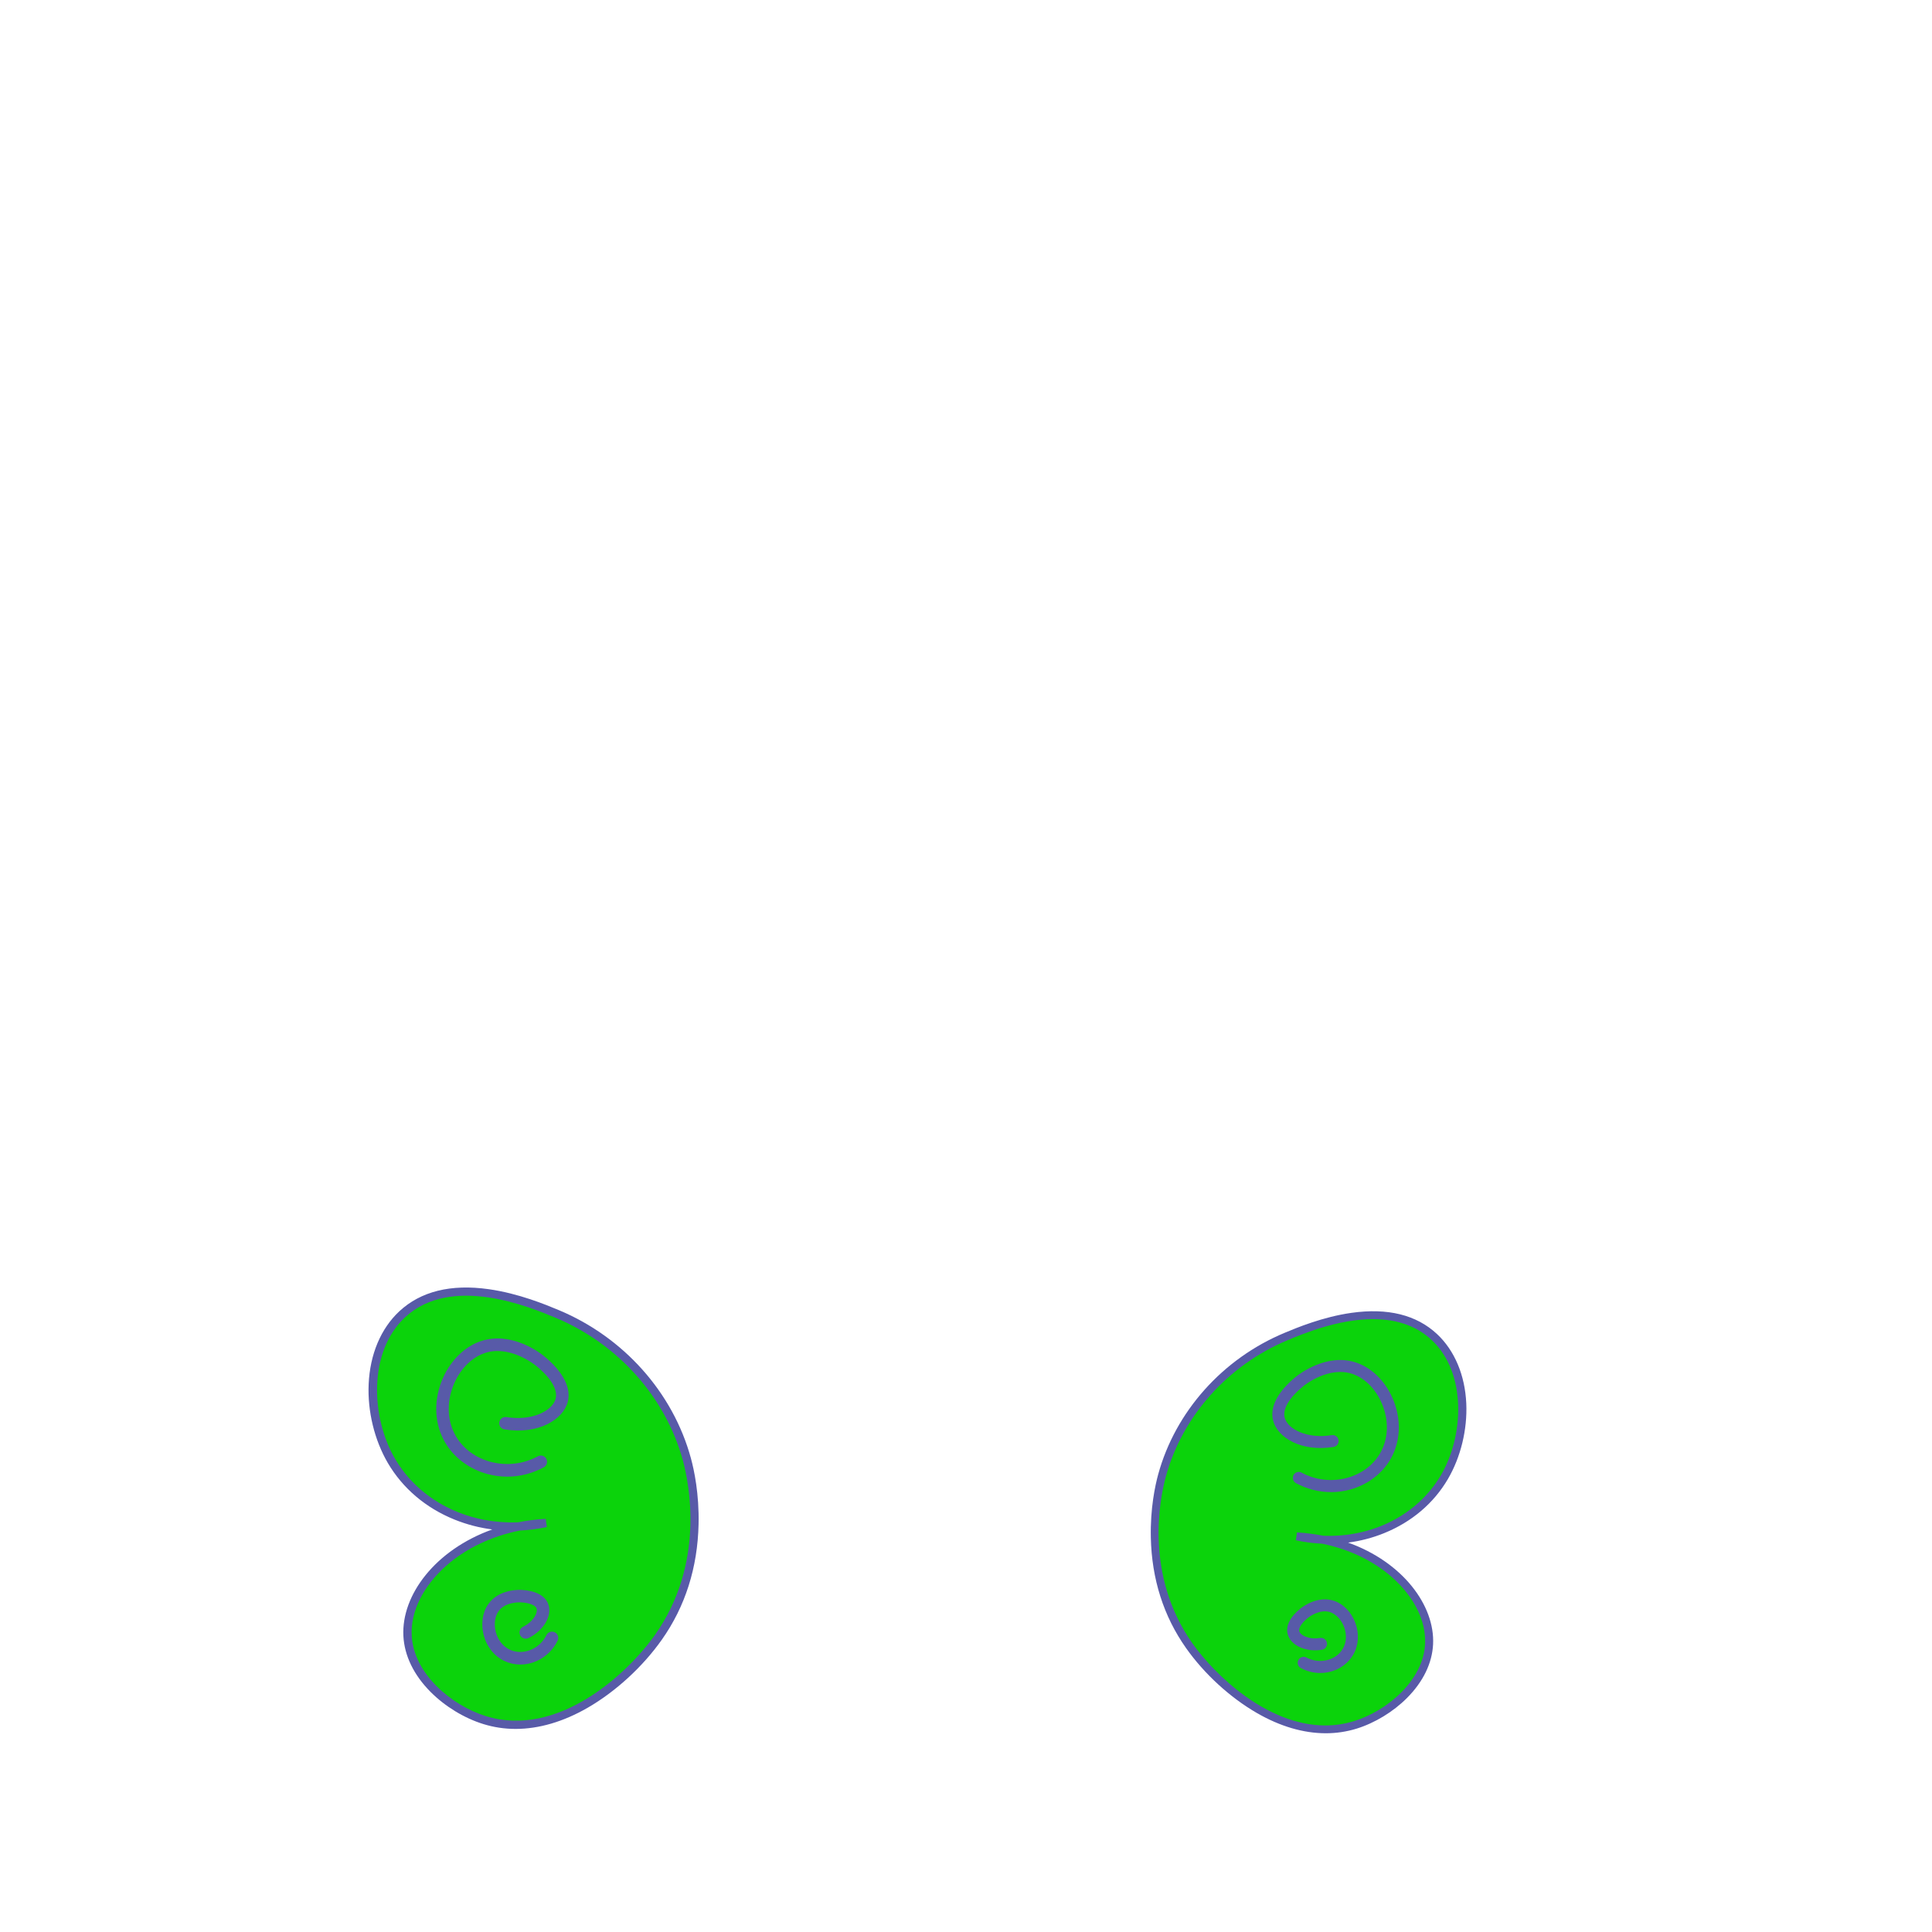 <?xml version="1.0" encoding="UTF-8"?>
<svg xmlns="http://www.w3.org/2000/svg" xmlns:xlink="http://www.w3.org/1999/xlink" width="200" height="200" viewBox="0 0 200 200" version="1.1">
<g id="surface1">
<path style=" stroke:none;fill-rule:nonzero;fill:rgb(4.314%,82.745%,4.314%);fill-opacity:1;" d="M 120.293 152.738 C 122.297 145.41 127.82 140.57 133.133 138.355 C 135.648 137.305 143.707 133.945 148.477 138.398 C 152.215 141.891 152.117 148.48 149.527 152.898 C 146.641 157.828 140.469 160.387 134.238 159.043 C 142.699 159.535 148.191 165.223 147.938 170.203 C 147.734 174.215 143.82 177.465 140.309 178.551 C 133.367 180.703 126.32 174.902 123.109 170.355 C 117.711 162.707 119.945 154.016 120.293 152.734 Z M 120.293 152.738 "/>
<path style=" stroke:none;fill-rule:nonzero;fill:rgb(34.51%,35.294%,65.882%);fill-opacity:1;" d="M 137.242 179.426 C 134.938 179.426 132.516 178.719 130.102 177.324 C 127.336 175.727 124.66 173.277 122.773 170.598 C 120.453 167.309 119.227 163.465 119.133 159.168 C 119.066 156.148 119.582 153.773 119.895 152.629 C 121.672 146.129 126.559 140.652 132.973 137.977 C 134.258 137.441 136.926 136.328 139.902 135.906 C 143.652 135.375 146.633 136.113 148.762 138.102 C 150.578 139.801 151.656 142.352 151.789 145.285 C 151.91 147.984 151.215 150.84 149.887 153.109 C 148.414 155.621 146.137 157.555 143.293 158.707 C 142.094 159.195 140.84 159.523 139.555 159.688 C 145.195 161.707 148.555 166.184 148.352 170.227 C 148.254 172.18 147.32 174.098 145.656 175.77 C 144.23 177.203 142.324 178.363 140.434 178.949 C 139.402 179.266 138.34 179.426 137.246 179.426 Z M 142.141 136.555 C 138.523 136.555 134.887 138.07 133.289 138.738 C 127.109 141.316 122.398 146.594 120.691 152.848 C 120.07 155.109 118.445 163.035 123.445 170.125 C 125.723 173.352 131.148 178.617 137.191 178.617 C 138.176 178.617 139.18 178.477 140.188 178.164 C 143.602 177.105 147.336 173.953 147.523 170.188 C 147.645 167.809 146.387 165.281 144.078 163.254 C 142.145 161.555 139.645 160.367 136.863 159.801 C 135.961 159.762 135.055 159.641 134.148 159.449 L 134.262 158.633 C 135.207 158.691 136.121 158.809 136.988 158.98 C 142.055 159.184 146.746 156.836 149.172 152.695 C 151.551 148.629 151.855 142.125 148.195 138.707 C 146.477 137.105 144.312 136.559 142.141 136.559 Z M 142.141 136.555 "/>
<path style=" stroke:none;fill-rule:nonzero;fill:rgb(34.51%,35.294%,65.882%);fill-opacity:1;" d="M 137.785 154.461 C 136.535 154.461 135.289 154.148 134.156 153.535 C 133.859 153.371 133.746 152.996 133.91 152.695 C 134.07 152.395 134.449 152.285 134.746 152.449 C 137.633 154.016 141.359 153.086 142.883 150.414 C 143.691 149.004 143.789 147.23 143.156 145.551 C 142.547 143.938 141.379 142.699 140.023 142.234 C 137.555 141.387 135.051 143.387 134.945 143.473 C 133.469 144.668 132.758 145.863 132.988 146.754 C 133.305 147.961 135.336 148.977 137.855 148.566 C 138.195 148.512 138.512 148.738 138.566 149.074 C 138.621 149.414 138.391 149.73 138.055 149.785 C 134.723 150.328 132.254 148.828 131.793 147.062 C 131.426 145.664 132.27 144.047 134.164 142.512 C 134.484 142.254 137.367 140.016 140.426 141.066 C 142.125 141.648 143.578 143.16 144.312 145.113 C 145.078 147.141 144.949 149.297 143.957 151.031 C 143.078 152.57 141.531 153.73 139.715 154.211 C 139.078 154.379 138.43 154.465 137.785 154.465 Z M 137.785 154.461 "/>
<path style=" stroke:none;fill-rule:nonzero;fill:rgb(34.51%,35.294%,65.882%);fill-opacity:1;" d="M 136.676 173.188 C 135.992 173.188 135.301 173.02 134.656 172.672 C 134.359 172.512 134.246 172.133 134.41 171.836 C 134.574 171.535 134.949 171.422 135.246 171.586 C 136.59 172.312 138.312 171.891 139.02 170.656 C 139.387 170.012 139.43 169.195 139.137 168.418 C 138.863 167.688 138.316 167.102 137.715 166.895 C 136.605 166.516 135.445 167.441 135.398 167.477 C 134.766 167.988 134.41 168.531 134.496 168.852 C 134.609 169.277 135.48 169.754 136.652 169.559 C 136.992 169.508 137.309 169.734 137.363 170.07 C 137.422 170.406 137.191 170.727 136.855 170.781 C 135.172 171.055 133.609 170.344 133.301 169.16 C 133.078 168.324 133.547 167.383 134.621 166.516 C 134.797 166.371 136.395 165.129 138.121 165.723 C 139.074 166.051 139.891 166.891 140.297 167.977 C 140.723 169.102 140.648 170.301 140.098 171.27 C 139.395 172.496 138.066 173.184 136.68 173.184 Z M 136.676 173.188 "/>
<path style=" stroke:none;fill-rule:nonzero;fill:rgb(4.314%,82.745%,4.314%);fill-opacity:1;" d="M 71.105 151.059 C 69.012 143.395 63.23 138.336 57.676 136.02 C 55.043 134.922 46.617 131.402 41.625 136.062 C 37.715 139.715 37.82 146.609 40.527 151.23 C 43.547 156.387 50.004 159.062 56.523 157.656 C 47.672 158.176 41.93 164.121 42.191 169.328 C 42.402 173.527 46.5 176.93 50.172 178.062 C 57.438 180.312 64.805 174.246 68.16 169.492 C 73.809 161.488 71.473 152.398 71.109 151.059 Z M 71.105 151.059 "/>
<path style=" stroke:none;fill-rule:nonzero;fill:rgb(34.51%,35.294%,65.882%);fill-opacity:1;" d="M 53.375 178.977 C 52.23 178.977 51.117 178.809 50.043 178.477 C 48.062 177.867 46.07 176.652 44.574 175.148 C 42.836 173.402 41.863 171.395 41.758 169.352 C 41.543 165.121 45.059 160.441 50.961 158.328 C 49.617 158.156 48.305 157.812 47.047 157.305 C 44.074 156.102 41.691 154.074 40.152 151.453 C 38.762 149.074 38.035 146.094 38.164 143.27 C 38.301 140.199 39.426 137.531 41.328 135.754 C 43.555 133.676 46.676 132.902 50.598 133.457 C 53.711 133.898 56.5 135.062 57.844 135.621 C 64.551 138.422 69.664 144.148 71.52 150.949 C 71.848 152.148 72.387 154.633 72.316 157.789 C 72.215 162.281 70.938 166.305 68.512 169.742 C 66.535 172.543 63.738 175.109 60.844 176.781 C 58.32 178.238 55.785 178.977 53.375 178.977 Z M 53.77 158.449 C 50.863 159.039 48.246 160.281 46.223 162.059 C 43.809 164.18 42.492 166.82 42.621 169.309 C 42.816 173.246 46.723 176.547 50.297 177.652 C 57.812 179.98 65.035 173.172 67.805 169.242 C 73.035 161.832 71.336 153.539 70.688 151.176 C 68.898 144.629 63.973 139.113 57.512 136.414 C 54.84 135.301 46.707 131.906 41.922 136.379 C 38.094 139.957 38.406 146.762 40.898 151.016 C 43.434 155.344 48.34 157.797 53.637 157.59 C 54.547 157.406 55.504 157.285 56.492 157.227 L 56.609 158.078 C 55.664 158.281 54.715 158.402 53.77 158.445 Z M 53.77 158.449 "/>
<path style=" stroke:none;fill-rule:nonzero;fill:rgb(34.51%,35.294%,65.882%);fill-opacity:1;" d="M 52.508 152.863 C 51.828 152.863 51.152 152.773 50.488 152.598 C 48.59 152.094 46.969 150.883 46.047 149.27 C 45.012 147.457 44.875 145.203 45.676 143.082 C 46.445 141.039 47.965 139.457 49.742 138.848 C 52.941 137.75 55.957 140.09 56.289 140.359 C 58.273 141.969 59.156 143.66 58.773 145.125 C 58.289 146.969 55.703 148.539 52.219 147.969 C 51.867 147.91 51.629 147.578 51.688 147.227 C 51.742 146.875 52.074 146.637 52.43 146.695 C 55.062 147.125 57.191 146.059 57.52 144.797 C 57.766 143.867 57.02 142.617 55.473 141.367 C 55.363 141.277 52.746 139.188 50.16 140.074 C 48.742 140.559 47.52 141.855 46.883 143.539 C 46.223 145.297 46.324 147.152 47.168 148.629 C 48.762 151.422 52.66 152.395 55.68 150.754 C 55.992 150.586 56.383 150.699 56.555 151.016 C 56.727 151.328 56.609 151.719 56.297 151.891 C 55.113 152.535 53.809 152.863 52.5 152.863 Z M 52.508 152.863 "/>
<path style=" stroke:none;fill-rule:nonzero;fill:rgb(34.51%,35.294%,65.882%);fill-opacity:1;" d="M 53.871 172.312 C 53.324 172.312 52.777 172.199 52.262 171.965 C 51.199 171.48 50.406 170.508 50.078 169.293 C 49.766 168.121 49.941 166.906 50.555 166.047 C 51.656 164.492 53.773 164.57 54.012 164.586 C 55.449 164.668 56.422 165.18 56.746 166.027 C 57.203 167.219 56.312 168.777 54.715 169.57 C 54.395 169.73 54.008 169.598 53.848 169.277 C 53.688 168.957 53.816 168.57 54.137 168.41 C 55.25 167.859 55.703 166.922 55.539 166.488 C 55.414 166.164 54.785 165.926 53.934 165.875 C 53.867 165.871 52.32 165.793 51.609 166.793 C 51.223 167.336 51.117 168.164 51.328 168.957 C 51.555 169.797 52.09 170.461 52.797 170.785 C 54.145 171.402 55.871 170.711 56.562 169.273 C 56.719 168.949 57.105 168.816 57.43 168.973 C 57.75 169.129 57.883 169.516 57.727 169.836 C 56.977 171.387 55.434 172.312 53.867 172.312 Z M 53.871 172.312 "/>
</g>
</svg>
